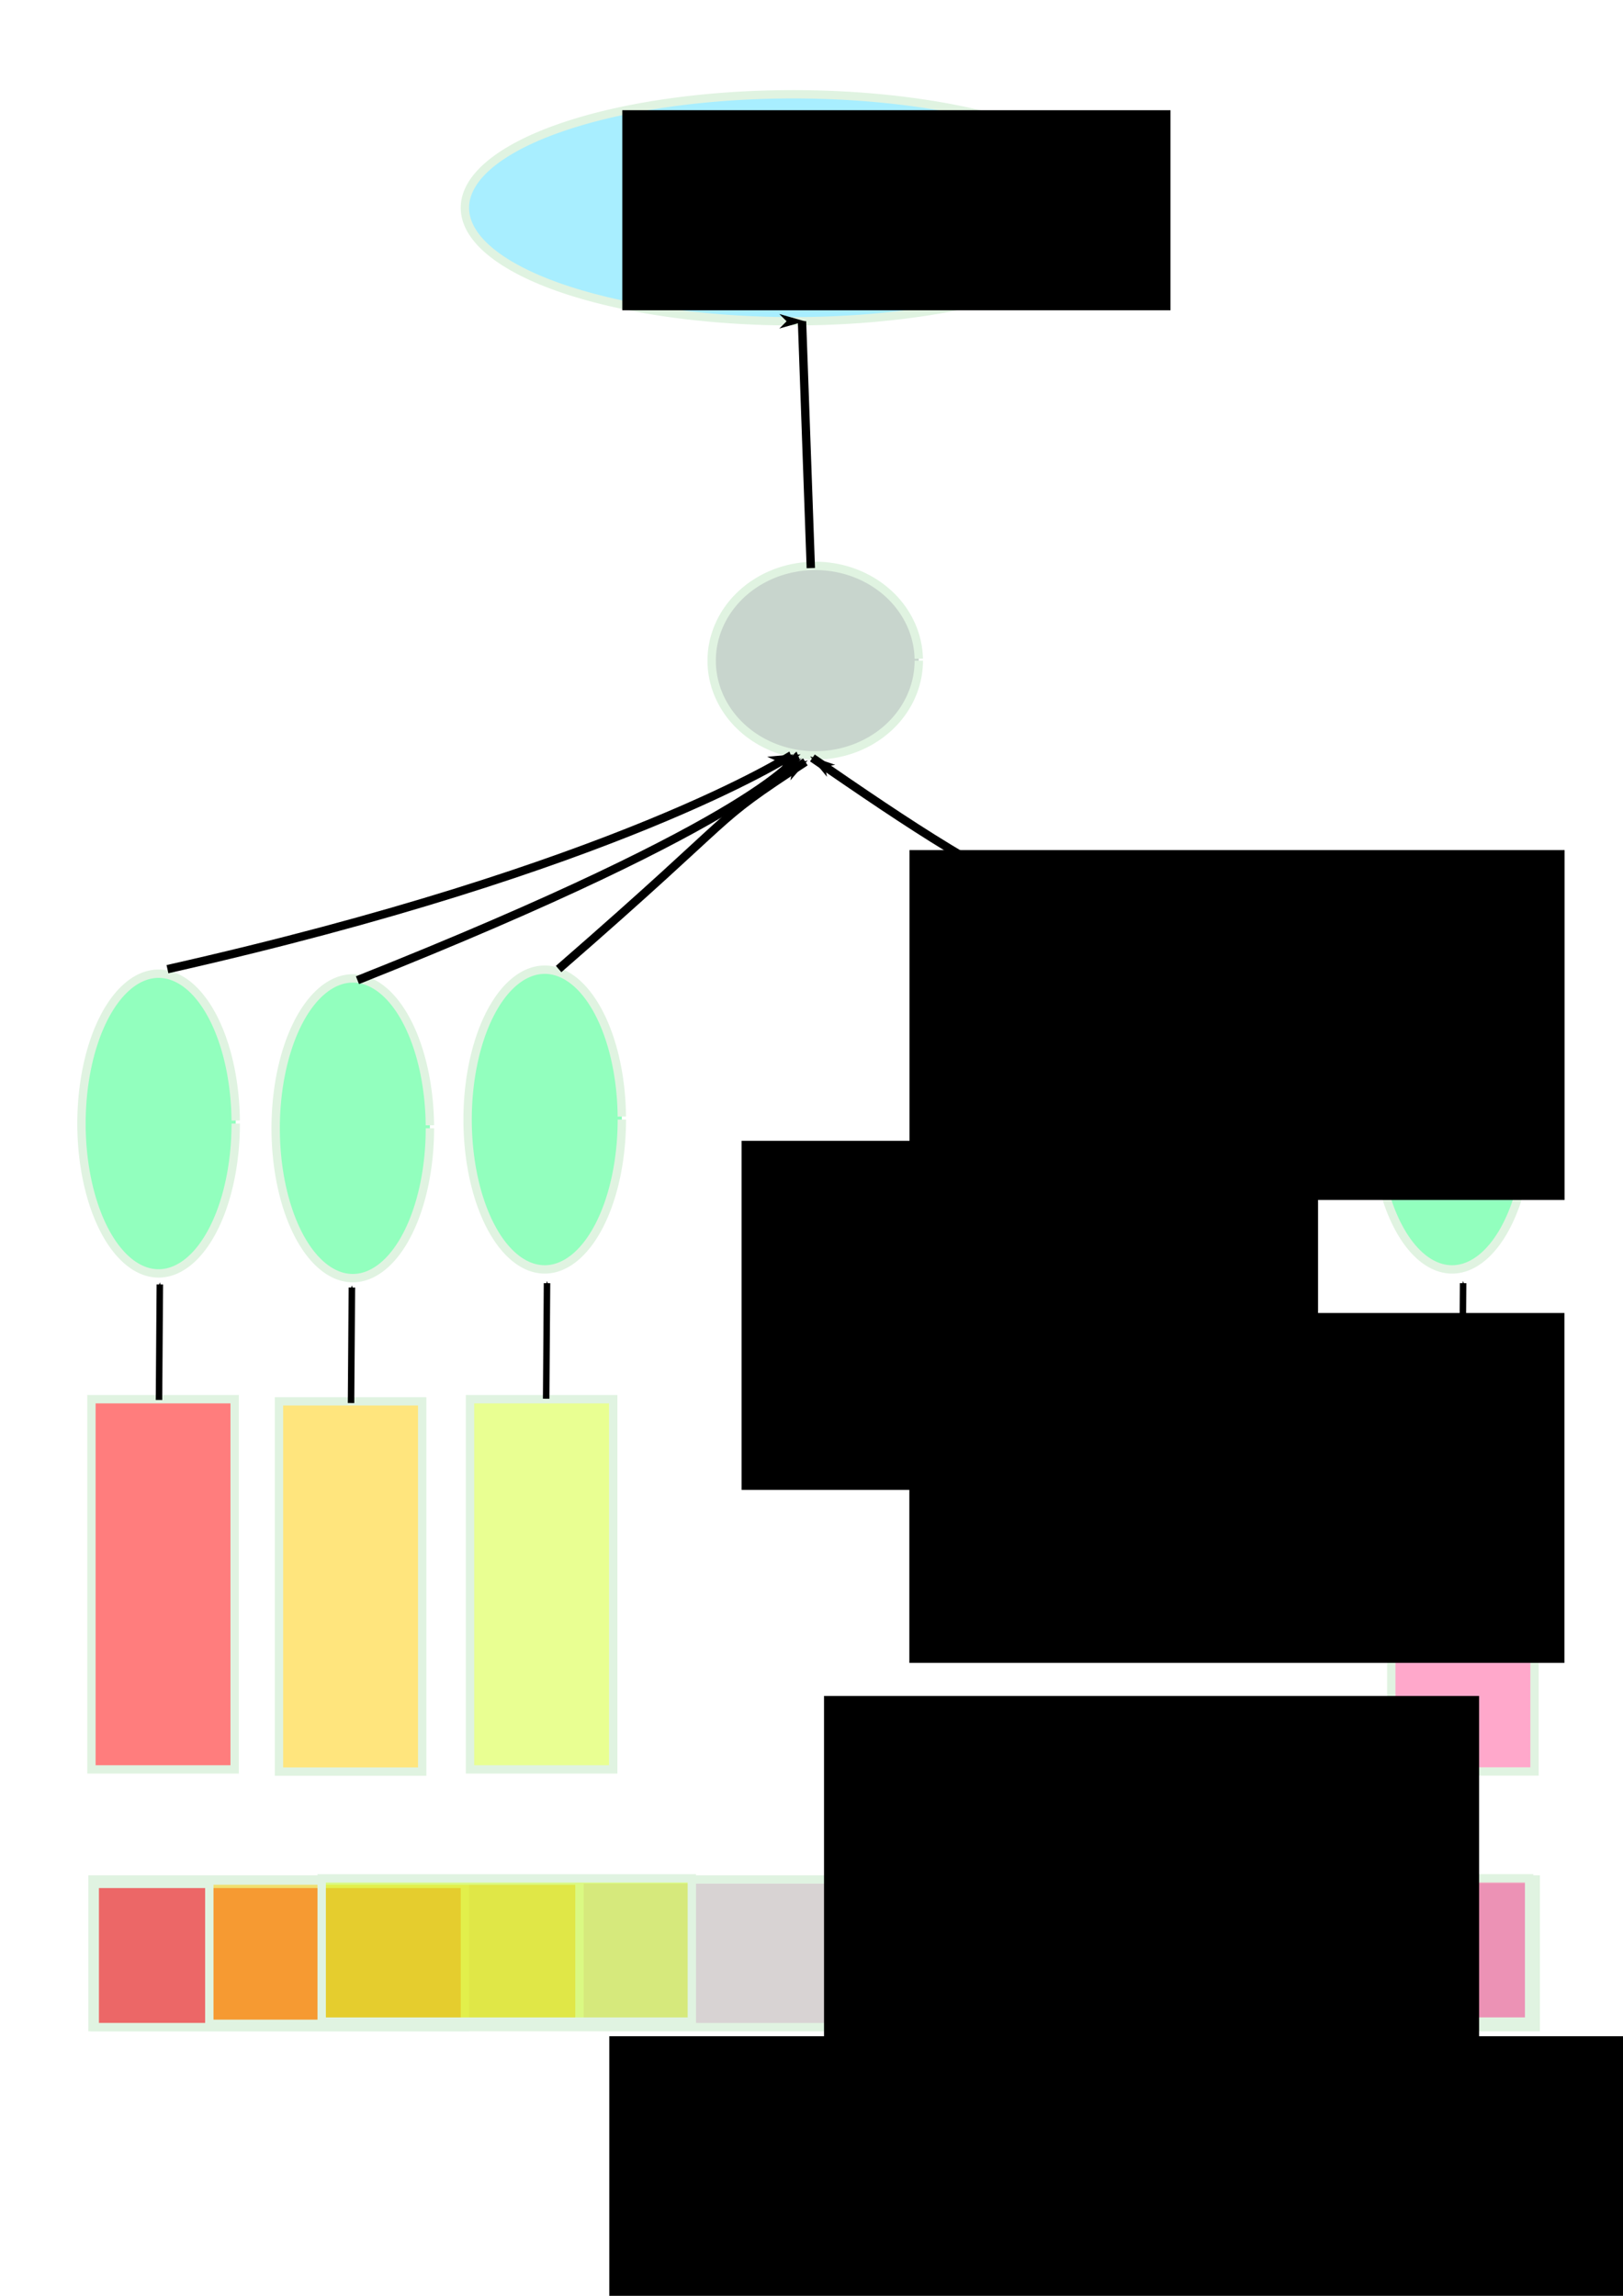 <?xml version="1.0" encoding="UTF-8" standalone="no"?>
<!-- Created with Inkscape (http://www.inkscape.org/) -->

<svg
   xmlns:dc="http://purl.org/dc/elements/1.1/"
   xmlns:cc="http://creativecommons.org/ns#"
   xmlns:rdf="http://www.w3.org/1999/02/22-rdf-syntax-ns#"
   xmlns:svg="http://www.w3.org/2000/svg"
   xmlns="http://www.w3.org/2000/svg"
   xmlns:sodipodi="http://sodipodi.sourceforge.net/DTD/sodipodi-0.dtd"
   xmlns:inkscape="http://www.inkscape.org/namespaces/inkscape"
   width="210mm"
   height="297mm"
   viewBox="0 0 744.094 1052.362"
   id="svg2"
   version="1.1"
   inkscape:version="0.91 r13725"
   sodipodi:docname="Class.svg">
  <defs
     id="defs4">
    <marker
       inkscape:stockid="Arrow1Mstart"
       orient="auto"
       refY="0.0"
       refX="0.0"
       id="Arrow1Mstart"
       style="overflow:visible"
       inkscape:isstock="true">
      <path
         id="path4354"
         d="M 0.0,0.0 L 5.0,-5.0 L -12.5,0.0 L 5.0,5.0 L 0.0,0.0 z "
         style="fill-rule:evenodd;stroke:#000000;stroke-width:1pt;stroke-opacity:1;fill:#000000;fill-opacity:1"
         transform="scale(0.4) translate(10,0)" />
    </marker>
    <marker
       inkscape:stockid="Arrow1Mend"
       orient="auto"
       refY="0.0"
       refX="0.0"
       id="Arrow1Mend"
       style="overflow:visible;"
       inkscape:isstock="true">
      <path
         id="path4357"
         d="M 0.0,0.0 L 5.0,-5.0 L -12.5,0.0 L 5.0,5.0 L 0.0,0.0 z "
         style="fill-rule:evenodd;stroke:#000000;stroke-width:1pt;stroke-opacity:1;fill:#000000;fill-opacity:1"
         transform="scale(0.4) rotate(180) translate(10,0)" />
    </marker>
    <marker
       inkscape:isstock="true"
       style="overflow:visible;"
       id="marker12220"
       refX="0.0"
       refY="0.0"
       orient="auto"
       inkscape:stockid="Arrow1Lend">
      <path
         transform="scale(0.8) rotate(180) translate(12.5,0)"
         style="fill-rule:evenodd;stroke:#000000;stroke-width:1pt;stroke-opacity:1;fill:#000000;fill-opacity:1"
         d="M 0.0,0.0 L 5.0,-5.0 L -12.5,0.0 L 5.0,5.0 L 0.0,0.0 z "
         id="path12222" />
    </marker>
    <marker
       inkscape:stockid="Arrow1Lend"
       orient="auto"
       refY="0.0"
       refX="0.0"
       id="Arrow1Lend"
       style="overflow:visible;"
       inkscape:isstock="true"
       inkscape:collect="always">
      <path
         id="path4351"
         d="M 0.0,0.0 L 5.0,-5.0 L -12.5,0.0 L 5.0,5.0 L 0.0,0.0 z "
         style="fill-rule:evenodd;stroke:#000000;stroke-width:1pt;stroke-opacity:1;fill:#000000;fill-opacity:1"
         transform="scale(0.8) rotate(180) translate(12.5,0)" />
    </marker>
    <marker
       inkscape:stockid="Arrow1Lstart"
       orient="auto"
       refY="0.0"
       refX="0.0"
       id="Arrow1Lstart"
       style="overflow:visible"
       inkscape:isstock="true">
      <path
         id="path4348"
         d="M 0.0,0.0 L 5.0,-5.0 L -12.5,0.0 L 5.0,5.0 L 0.0,0.0 z "
         style="fill-rule:evenodd;stroke:#000000;stroke-width:1pt;stroke-opacity:1;fill:#000000;fill-opacity:1"
         transform="scale(0.8) translate(12.5,0)" />
    </marker>
    <marker
       inkscape:stockid="Arrow1Lend"
       orient="auto"
       refY="0"
       refX="0"
       id="Arrow1Lend-1"
       style="overflow:visible"
       inkscape:isstock="true">
      <path
         inkscape:connector-curvature="0"
         id="path4351-8"
         d="M 0,0 5,-5 -12.5,0 5,5 0,0 Z"
         style="fill:#000000;fill-opacity:1;fill-rule:evenodd;stroke:#000000;stroke-width:1pt;stroke-opacity:1"
         transform="matrix(-0.8,0,0,-0.8,-10,0)" />
    </marker>
    <marker
       inkscape:stockid="Arrow1Lend"
       orient="auto"
       refY="0"
       refX="0"
       id="Arrow1Lend-9"
       style="overflow:visible"
       inkscape:isstock="true">
      <path
         inkscape:connector-curvature="0"
         id="path4351-2"
         d="M 0,0 5,-5 -12.5,0 5,5 0,0 Z"
         style="fill:#000000;fill-opacity:1;fill-rule:evenodd;stroke:#000000;stroke-width:1pt;stroke-opacity:1"
         transform="matrix(-0.8,0,0,-0.8,-10,0)" />
    </marker>
    <marker
       inkscape:stockid="Arrow1Lend"
       orient="auto"
       refY="0"
       refX="0"
       id="Arrow1Lend-9-2"
       style="overflow:visible"
       inkscape:isstock="true">
      <path
         inkscape:connector-curvature="0"
         id="path4351-2-3"
         d="M 0,0 5,-5 -12.5,0 5,5 0,0 Z"
         style="fill:#000000;fill-opacity:1;fill-rule:evenodd;stroke:#000000;stroke-width:1pt;stroke-opacity:1"
         transform="matrix(-0.8,0,0,-0.8,-10,0)" />
    </marker>
    <marker
       inkscape:stockid="Arrow1Lstart"
       orient="auto"
       refY="0"
       refX="0"
       id="Arrow1Lstart-5"
       style="overflow:visible"
       inkscape:isstock="true">
      <path
         inkscape:connector-curvature="0"
         id="path4348-9"
         d="M 0,0 5,-5 -12.5,0 5,5 0,0 Z"
         style="fill:#000000;fill-opacity:1;fill-rule:evenodd;stroke:#000000;stroke-width:1pt;stroke-opacity:1"
         transform="matrix(0.8,0,0,0.8,10,0)" />
    </marker>
    <marker
       inkscape:stockid="Arrow1Mstart"
       orient="auto"
       refY="0"
       refX="0"
       id="Arrow1Mstart-2"
       style="overflow:visible"
       inkscape:isstock="true">
      <path
         inkscape:connector-curvature="0"
         id="path4354-8"
         d="M 0,0 5,-5 -12.5,0 5,5 0,0 Z"
         style="fill:#000000;fill-opacity:1;fill-rule:evenodd;stroke:#000000;stroke-width:1pt;stroke-opacity:1"
         transform="matrix(0.4,0,0,0.4,4,0)" />
    </marker>
    <marker
       inkscape:stockid="Arrow1Mstart"
       orient="auto"
       refY="0"
       refX="0"
       id="Arrow1Mstart-2-7"
       style="overflow:visible"
       inkscape:isstock="true">
      <path
         inkscape:connector-curvature="0"
         id="path4354-8-3"
         d="M 0,0 5,-5 -12.5,0 5,5 0,0 Z"
         style="fill:#000000;fill-opacity:1;fill-rule:evenodd;stroke:#000000;stroke-width:1pt;stroke-opacity:1"
         transform="matrix(0.4,0,0,0.4,4,0)" />
    </marker>
    <marker
       inkscape:stockid="Arrow1Mstart"
       orient="auto"
       refY="0"
       refX="0"
       id="Arrow1Mstart-2-1"
       style="overflow:visible"
       inkscape:isstock="true">
      <path
         inkscape:connector-curvature="0"
         id="path4354-8-2"
         d="M 0,0 5,-5 -12.5,0 5,5 0,0 Z"
         style="fill:#000000;fill-opacity:1;fill-rule:evenodd;stroke:#000000;stroke-width:1pt;stroke-opacity:1"
         transform="matrix(0.4,0,0,0.4,4,0)" />
    </marker>
  </defs>
  <sodipodi:namedview
     id="base"
     pagecolor="#ffffff"
     bordercolor="#666666"
     borderopacity="1.0"
     inkscape:pageopacity="0.0"
     inkscape:pageshadow="2"
     inkscape:zoom="0.7"
     inkscape:cx="377.36945"
     inkscape:cy="480.95935"
     inkscape:document-units="px"
     inkscape:current-layer="layer1"
     showgrid="false"
     inkscape:window-width="1600"
     inkscape:window-height="1136"
     inkscape:window-x="0"
     inkscape:window-y="27"
     inkscape:window-maximized="1" />
  <g
     inkscape:label="Layer 1"
     inkscape:groupmode="layer"
     id="layer1">
    <rect
       style="fill:#b3a8a8;fill-opacity:0.511;stroke:#e0f3e1;stroke-width:3.834;stroke-miterlimit:4;stroke-dasharray:none;stroke-dashoffset:0;stroke-opacity:1"
       id="rect4136"
       width="661.65"
       height="67.68"
       x="42.426"
       y="861.519" />
    <rect
       style="fill:#ff0000;fill-opacity:0.511;stroke:#e0f3e1;stroke-width:3.834;stroke-miterlimit:4;stroke-dasharray:none;stroke-dashoffset:0;stroke-opacity:1"
       id="rect4138"
       width="169.706"
       height="65.66"
       x="43.437"
       y="863.54" />
    <rect
       style="fill:#ffcc00;fill-opacity:0.511;stroke:#e0f3e1;stroke-width:3.834;stroke-miterlimit:4;stroke-dasharray:none;stroke-dashoffset:0;stroke-opacity:1"
       id="rect4138-3"
       width="169.706"
       height="65.66"
       x="95.964"
       y="862.025" />
    <rect
       style="fill:#d4ff2a;fill-opacity:0.511;stroke:#e0f3e1;stroke-width:3.834;stroke-miterlimit:4;stroke-dasharray:none;stroke-dashoffset:0;stroke-opacity:1"
       id="rect4138-6"
       width="169.706"
       height="65.66"
       x="147.482"
       y="861.014" />
    <rect
       style="fill:#ff0000;fill-opacity:0.511;stroke:#e0f3e1;stroke-width:3.834;stroke-miterlimit:4;stroke-dasharray:none;stroke-dashoffset:0;stroke-opacity:1"
       id="rect4138-7"
       width="169.706"
       height="65.66"
       x="641.367"
       y="-107.581"
       transform="matrix(0,1,-1,0,0,0)" />
    <rect
       style="fill:#ffcc00;fill-opacity:0.511;stroke:#e0f3e1;stroke-width:3.834;stroke-miterlimit:4;stroke-dasharray:none;stroke-dashoffset:0;stroke-opacity:1"
       id="rect4138-3-5"
       width="169.706"
       height="65.66"
       x="642.357"
       y="-193.566"
       transform="matrix(0,1,-1,0,0,0)" />
    <rect
       style="fill:#d4ff2a;fill-opacity:0.511;stroke:#e0f3e1;stroke-width:3.834;stroke-miterlimit:4;stroke-dasharray:none;stroke-dashoffset:0;stroke-opacity:1"
       id="rect4138-6-3"
       width="169.706"
       height="65.66"
       x="-811.073"
       y="215.485"
       transform="matrix(0,-1,1,0,0,0)" />
    <rect
       style="fill:#ff5599;fill-opacity:0.511;stroke:#e0f3e1;stroke-width:3.834;stroke-miterlimit:4;stroke-dasharray:none;stroke-dashoffset:0;stroke-opacity:1"
       id="rect4138-6-5"
       width="169.706"
       height="65.66"
       x="531.34"
       y="860.994" />
    <rect
       style="fill:#ff5599;fill-opacity:0.511;stroke:#e0f3e1;stroke-width:3.834;stroke-miterlimit:4;stroke-dasharray:none;stroke-dashoffset:0;stroke-opacity:1"
       id="rect4138-6-5-6"
       width="169.706"
       height="65.66"
       x="-812.002"
       y="637.871"
       transform="matrix(0,-1,1,0,0,0)" />
    <flowRoot
       xml:space="preserve"
       id="flowRoot4227"
       style="font-style:normal;font-weight:normal;font-size:40px;line-height:125%;font-family:sans-serif;letter-spacing:0px;word-spacing:0px;fill:#000000;fill-opacity:1;stroke:none;stroke-width:1px;stroke-linecap:butt;stroke-linejoin:miter;stroke-opacity:1"
       transform="matrix(1.956,0,0,3.24,-307.831,-1768.21)"><flowRegion
         id="flowRegion4229"><rect
           id="rect4231"
           width="153.543"
           height="49.497"
           x="350.523"
           y="785.682" /></flowRegion><flowPara
         id="flowPara4233">...</flowPara><flowPara
         id="flowPara4235" /></flowRoot>    <flowRoot
       xml:space="preserve"
       id="flowRoot4237"
       style="font-style:normal;font-weight:normal;font-size:40px;line-height:125%;font-family:sans-serif;letter-spacing:0px;word-spacing:0px;fill:#000000;fill-opacity:1;stroke:none;stroke-width:1px;stroke-linecap:butt;stroke-linejoin:miter;stroke-opacity:1"
       transform="matrix(1.371,0,0,1.558,32.822,-540.952)"><flowRegion
         id="flowRegion4239"><rect
           id="rect4241"
           width="425.274"
           height="86.873"
           x="179.807"
           y="946.296" /></flowRegion><flowPara
         id="flowPara4243">Entrée</flowPara></flowRoot>    <path
       style="fill:#2aff80;fill-opacity:0.511;stroke:#e0f3e1;stroke-width:3.834;stroke-miterlimit:4;stroke-dasharray:none;stroke-dashoffset:0;stroke-opacity:1"
       id="path4249"
       sodipodi:type="arc"
       sodipodi:cx="72.710678"
       sodipodi:cy="515.02197"
       sodipodi:rx="35.355339"
       sodipodi:ry="68.690376"
       sodipodi:start="0"
       sodipodi:end="6.2631625"
       sodipodi:open="true"
       d="M 108.066,515.022 A 35.355,68.69 0 0 1 72.888,583.711 35.355,68.69 0 0 1 37.357,515.71 35.355,68.69 0 0 1 72.18,446.339 35.355,68.69 0 0 1 108.059,513.647" />
    <path
       style="fill:#2aff80;fill-opacity:0.511;stroke:#e0f3e1;stroke-width:3.834;stroke-miterlimit:4;stroke-dasharray:none;stroke-dashoffset:0;stroke-opacity:1"
       id="path4249-2"
       sodipodi:type="arc"
       sodipodi:cx="161.74115"
       sodipodi:cy="517.18451"
       sodipodi:rx="35.355339"
       sodipodi:ry="68.690376"
       sodipodi:start="0"
       sodipodi:end="6.2631625"
       sodipodi:open="true"
       d="m 197.096,517.185 a 35.355,68.69 0 0 1 -35.178,68.69 35.355,68.69 0 0 1 -35.531,-68.002 35.355,68.69 0 0 1 34.823,-69.37 35.355,68.69 0 0 1 35.879,67.307" />
    <path
       style="fill:#2aff80;fill-opacity:0.511;stroke:#e0f3e1;stroke-width:3.834;stroke-miterlimit:4;stroke-dasharray:none;stroke-dashoffset:0;stroke-opacity:1"
       id="path4249-9"
       sodipodi:type="arc"
       sodipodi:cx="249.74115"
       sodipodi:cy="513.18451"
       sodipodi:rx="35.355339"
       sodipodi:ry="68.690376"
       sodipodi:start="0"
       sodipodi:end="6.2631625"
       sodipodi:open="true"
       d="m 285.096,513.185 a 35.355,68.69 0 0 1 -35.178,68.69 35.355,68.69 0 0 1 -35.531,-68.002 35.355,68.69 0 0 1 34.823,-69.37 35.355,68.69 0 0 1 35.879,67.307" />
    <path
       style="fill:#2aff80;fill-opacity:0.511;stroke:#e0f3e1;stroke-width:3.834;stroke-miterlimit:4;stroke-dasharray:none;stroke-dashoffset:0;stroke-opacity:1"
       id="path4249-1"
       sodipodi:type="arc"
       sodipodi:cx="665.74115"
       sodipodi:cy="513.18451"
       sodipodi:rx="35.355339"
       sodipodi:ry="68.690376"
       sodipodi:start="0"
       sodipodi:end="6.2631625"
       sodipodi:open="true"
       d="m 701.096,513.185 a 35.355,68.69 0 0 1 -35.178,68.69 35.355,68.69 0 0 1 -35.531,-68.002 35.355,68.69 0 0 1 34.823,-69.37 35.355,68.69 0 0 1 35.879,67.307" />
    <flowRoot
       xml:space="preserve"
       id="flowRoot4227-2"
       style="font-style:normal;font-weight:normal;font-size:40px;line-height:125%;font-family:sans-serif;letter-spacing:0px;word-spacing:0px;fill:#000000;fill-opacity:1;stroke:none;stroke-width:1px;stroke-linecap:butt;stroke-linejoin:miter;stroke-opacity:1"
       transform="matrix(1.956,0,0,3.24,-268.721,-1943.755)"><flowRegion
         id="flowRegion4229-7"><rect
           id="rect4231-0"
           width="153.543"
           height="49.497"
           x="350.523"
           y="785.682" /></flowRegion><flowPara
         id="flowPara4233-9">...</flowPara><flowPara
         id="flowPara4235-3" /></flowRoot>    <flowRoot
       xml:space="preserve"
       id="flowRoot4227-6"
       style="font-style:normal;font-weight:normal;font-size:40px;line-height:125%;font-family:sans-serif;letter-spacing:0px;word-spacing:0px;fill:#000000;fill-opacity:1;stroke:none;stroke-width:1px;stroke-linecap:butt;stroke-linejoin:miter;stroke-opacity:1"
       transform="matrix(1.956,0,0,3.24,-268.64,-2155.937)"><flowRegion
         id="flowRegion4229-0"><rect
           id="rect4231-6"
           width="153.543"
           height="49.497"
           x="350.523"
           y="785.682" /></flowRegion><flowPara
         id="flowPara4233-2">...</flowPara><flowPara
         id="flowPara4235-6" /></flowRoot>    <path
       style="fill:#55ddff;fill-opacity:0.511;stroke:#e0f3e1;stroke-width:3.834;stroke-miterlimit:4;stroke-dasharray:none;stroke-dashoffset:0;stroke-opacity:1"
       id="path4338"
       sodipodi:type="arc"
       sodipodi:cx="363.65494"
       sodipodi:cy="95.242668"
       sodipodi:rx="150.51273"
       sodipodi:ry="52.022858"
       sodipodi:start="0"
       sodipodi:end="6.2631664"
       sodipodi:open="true"
       d="M 514.168,95.243 A 150.513,52.023 0 0 1 364.408,147.265 150.513,52.023 0 0 1 213.15,95.763 150.513,52.023 0 0 1 361.395,43.226 150.513,52.023 0 0 1 514.138,94.201" />
    <path
       style="fill:#93ac9d;fill-opacity:0.511;stroke:#e0f3e1;stroke-width:3.834;stroke-miterlimit:4;stroke-dasharray:none;stroke-dashoffset:0;stroke-opacity:1"
       id="path4340"
       sodipodi:type="arc"
       sodipodi:cx="373.75644"
       sodipodi:cy="302.82901"
       sodipodi:rx="47.477169"
       sodipodi:ry="43.436558"
       sodipodi:start="0"
       sodipodi:end="6.2631664"
       sodipodi:open="true"
       d="m 421.234,302.829 a 47.477,43.437 0 0 1 -47.24,43.436 47.477,43.437 0 0 1 -47.712,-43.001 47.477,43.437 0 0 1 46.762,-43.866 47.477,43.437 0 0 1 48.18,42.562" />
    <path
       style="fill:none;fill-rule:evenodd;stroke:#000000;stroke-width:3.834;stroke-linecap:butt;stroke-linejoin:miter;stroke-miterlimit:4;stroke-dasharray:none;stroke-opacity:1;marker-end:url(#Arrow1Lend)"
       d="M 76.772,444.25 C 283.427,397.677 362.619,346.276 362.645,346.266"
       id="path4342"
       inkscape:connector-curvature="0"
       sodipodi:nodetypes="cc" />
    <path
       style="fill:none;fill-rule:evenodd;stroke:#000000;stroke-width:3.834;stroke-linecap:butt;stroke-linejoin:miter;stroke-miterlimit:4;stroke-dasharray:none;stroke-opacity:1;marker-end:url(#Arrow1Lend-1)"
       d="M 163.885,449.307 C 351.773,374.556 365.89,346.283 365.915,346.272"
       id="path4342-7"
       inkscape:connector-curvature="0"
       sodipodi:nodetypes="cc" />
    <path
       style="fill:none;fill-rule:evenodd;stroke:#000000;stroke-width:3.834;stroke-linecap:butt;stroke-linejoin:miter;stroke-miterlimit:4;stroke-dasharray:none;stroke-opacity:1;marker-end:url(#Arrow1Lend-9)"
       d="m 256.108,444.185 c 87.27,-75.921 67.624,-65.277 113.137,-94.954"
       id="path4342-0"
       inkscape:connector-curvature="0"
       sodipodi:nodetypes="cc" />
    <path
       style="fill:none;fill-rule:evenodd;stroke:#000000;stroke-width:3.834;stroke-linecap:butt;stroke-linejoin:miter;stroke-miterlimit:4;stroke-dasharray:none;stroke-opacity:1;marker-end:url(#Arrow1Lend-9-2)"
       d="M 664.407,443.413 C 520.352,449.314 461.29,408.42 372.453,347.428"
       id="path4342-0-7"
       inkscape:connector-curvature="0"
       sodipodi:nodetypes="cc" />
    <path
       style="fill:none;fill-rule:evenodd;stroke:#000000;stroke-width:3.834;stroke-linecap:butt;stroke-linejoin:miter;stroke-opacity:1;stroke-miterlimit:4;stroke-dasharray:none;marker-start:url(#Arrow1Lstart)"
       d="m 367.696,147.266 c 4.041,113.137 4.041,113.137 4.041,113.137"
       id="path12212"
       inkscape:connector-curvature="0" />
    <path
       style="fill:none;fill-rule:evenodd;stroke:#000000;stroke-width:2.973;stroke-linecap:butt;stroke-linejoin:miter;stroke-miterlimit:4;stroke-dasharray:none;stroke-opacity:1;marker-start:url(#Arrow1Mstart)"
       d="m 73.282,588.773 -0.392,52.958"
       id="path12212-2"
       inkscape:connector-curvature="0"
       sodipodi:nodetypes="cc" />
    <path
       style="fill:none;fill-rule:evenodd;stroke:#000000;stroke-width:2.973;stroke-linecap:butt;stroke-linejoin:miter;stroke-miterlimit:4;stroke-dasharray:none;stroke-opacity:1;marker-start:url(#Arrow1Mstart-2)"
       d="m 161.329,590.169 -0.392,52.958"
       id="path12212-2-9"
       inkscape:connector-curvature="0"
       sodipodi:nodetypes="cc" />
    <path
       style="fill:none;fill-rule:evenodd;stroke:#000000;stroke-width:2.973;stroke-linecap:butt;stroke-linejoin:miter;stroke-miterlimit:4;stroke-dasharray:none;stroke-opacity:1;marker-start:url(#Arrow1Mstart-2-7)"
       d="m 250.786,588.189 -0.392,52.958"
       id="path12212-2-9-6"
       inkscape:connector-curvature="0"
       sodipodi:nodetypes="cc" />
    <path
       style="fill:none;fill-rule:evenodd;stroke:#000000;stroke-width:2.973;stroke-linecap:butt;stroke-linejoin:miter;stroke-miterlimit:4;stroke-dasharray:none;stroke-opacity:1;marker-start:url(#Arrow1Mstart-2-1)"
       d="m 670.786,588.189 -0.392,52.958"
       id="path12212-2-9-9"
       inkscape:connector-curvature="0"
       sodipodi:nodetypes="cc" />
    <flowRoot
       xml:space="preserve"
       id="flowRoot16407"
       style="font-style:normal;font-weight:normal;font-size:40px;line-height:125%;font-family:sans-serif;letter-spacing:0px;word-spacing:0px;fill:#000000;fill-opacity:1;stroke:none;stroke-width:1px;stroke-linecap:butt;stroke-linejoin:miter;stroke-opacity:1"
       transform="matrix(1.205,0,0,1.646,-48.652,-52.127)"><flowRegion
         id="flowRegion16409"><rect
           id="rect16411"
           width="208.571"
           height="55.714"
           x="277.143"
           y="62.362" /></flowRegion><flowPara
         id="flowPara16413">Classe</flowPara></flowRoot>    <flowRoot
       xml:space="preserve"
       id="flowRoot16415"
       style="font-style:normal;font-weight:normal;font-size:40px;line-height:125%;font-family:sans-serif;letter-spacing:0px;word-spacing:0px;fill:#000000;fill-opacity:1;stroke:none;stroke-width:1px;stroke-linecap:butt;stroke-linejoin:miter;stroke-opacity:1"
       transform="translate(-21.429,-19.429)"><flowRegion
         id="flowRegion16417"><rect
           id="rect16419"
           width="264.286"
           height="160"
           x="361.429"
           y="542.362" /></flowRegion><flowPara
         id="flowPara16421">Encodeur pré-entrainé</flowPara></flowRoot>  </g>
</svg>
